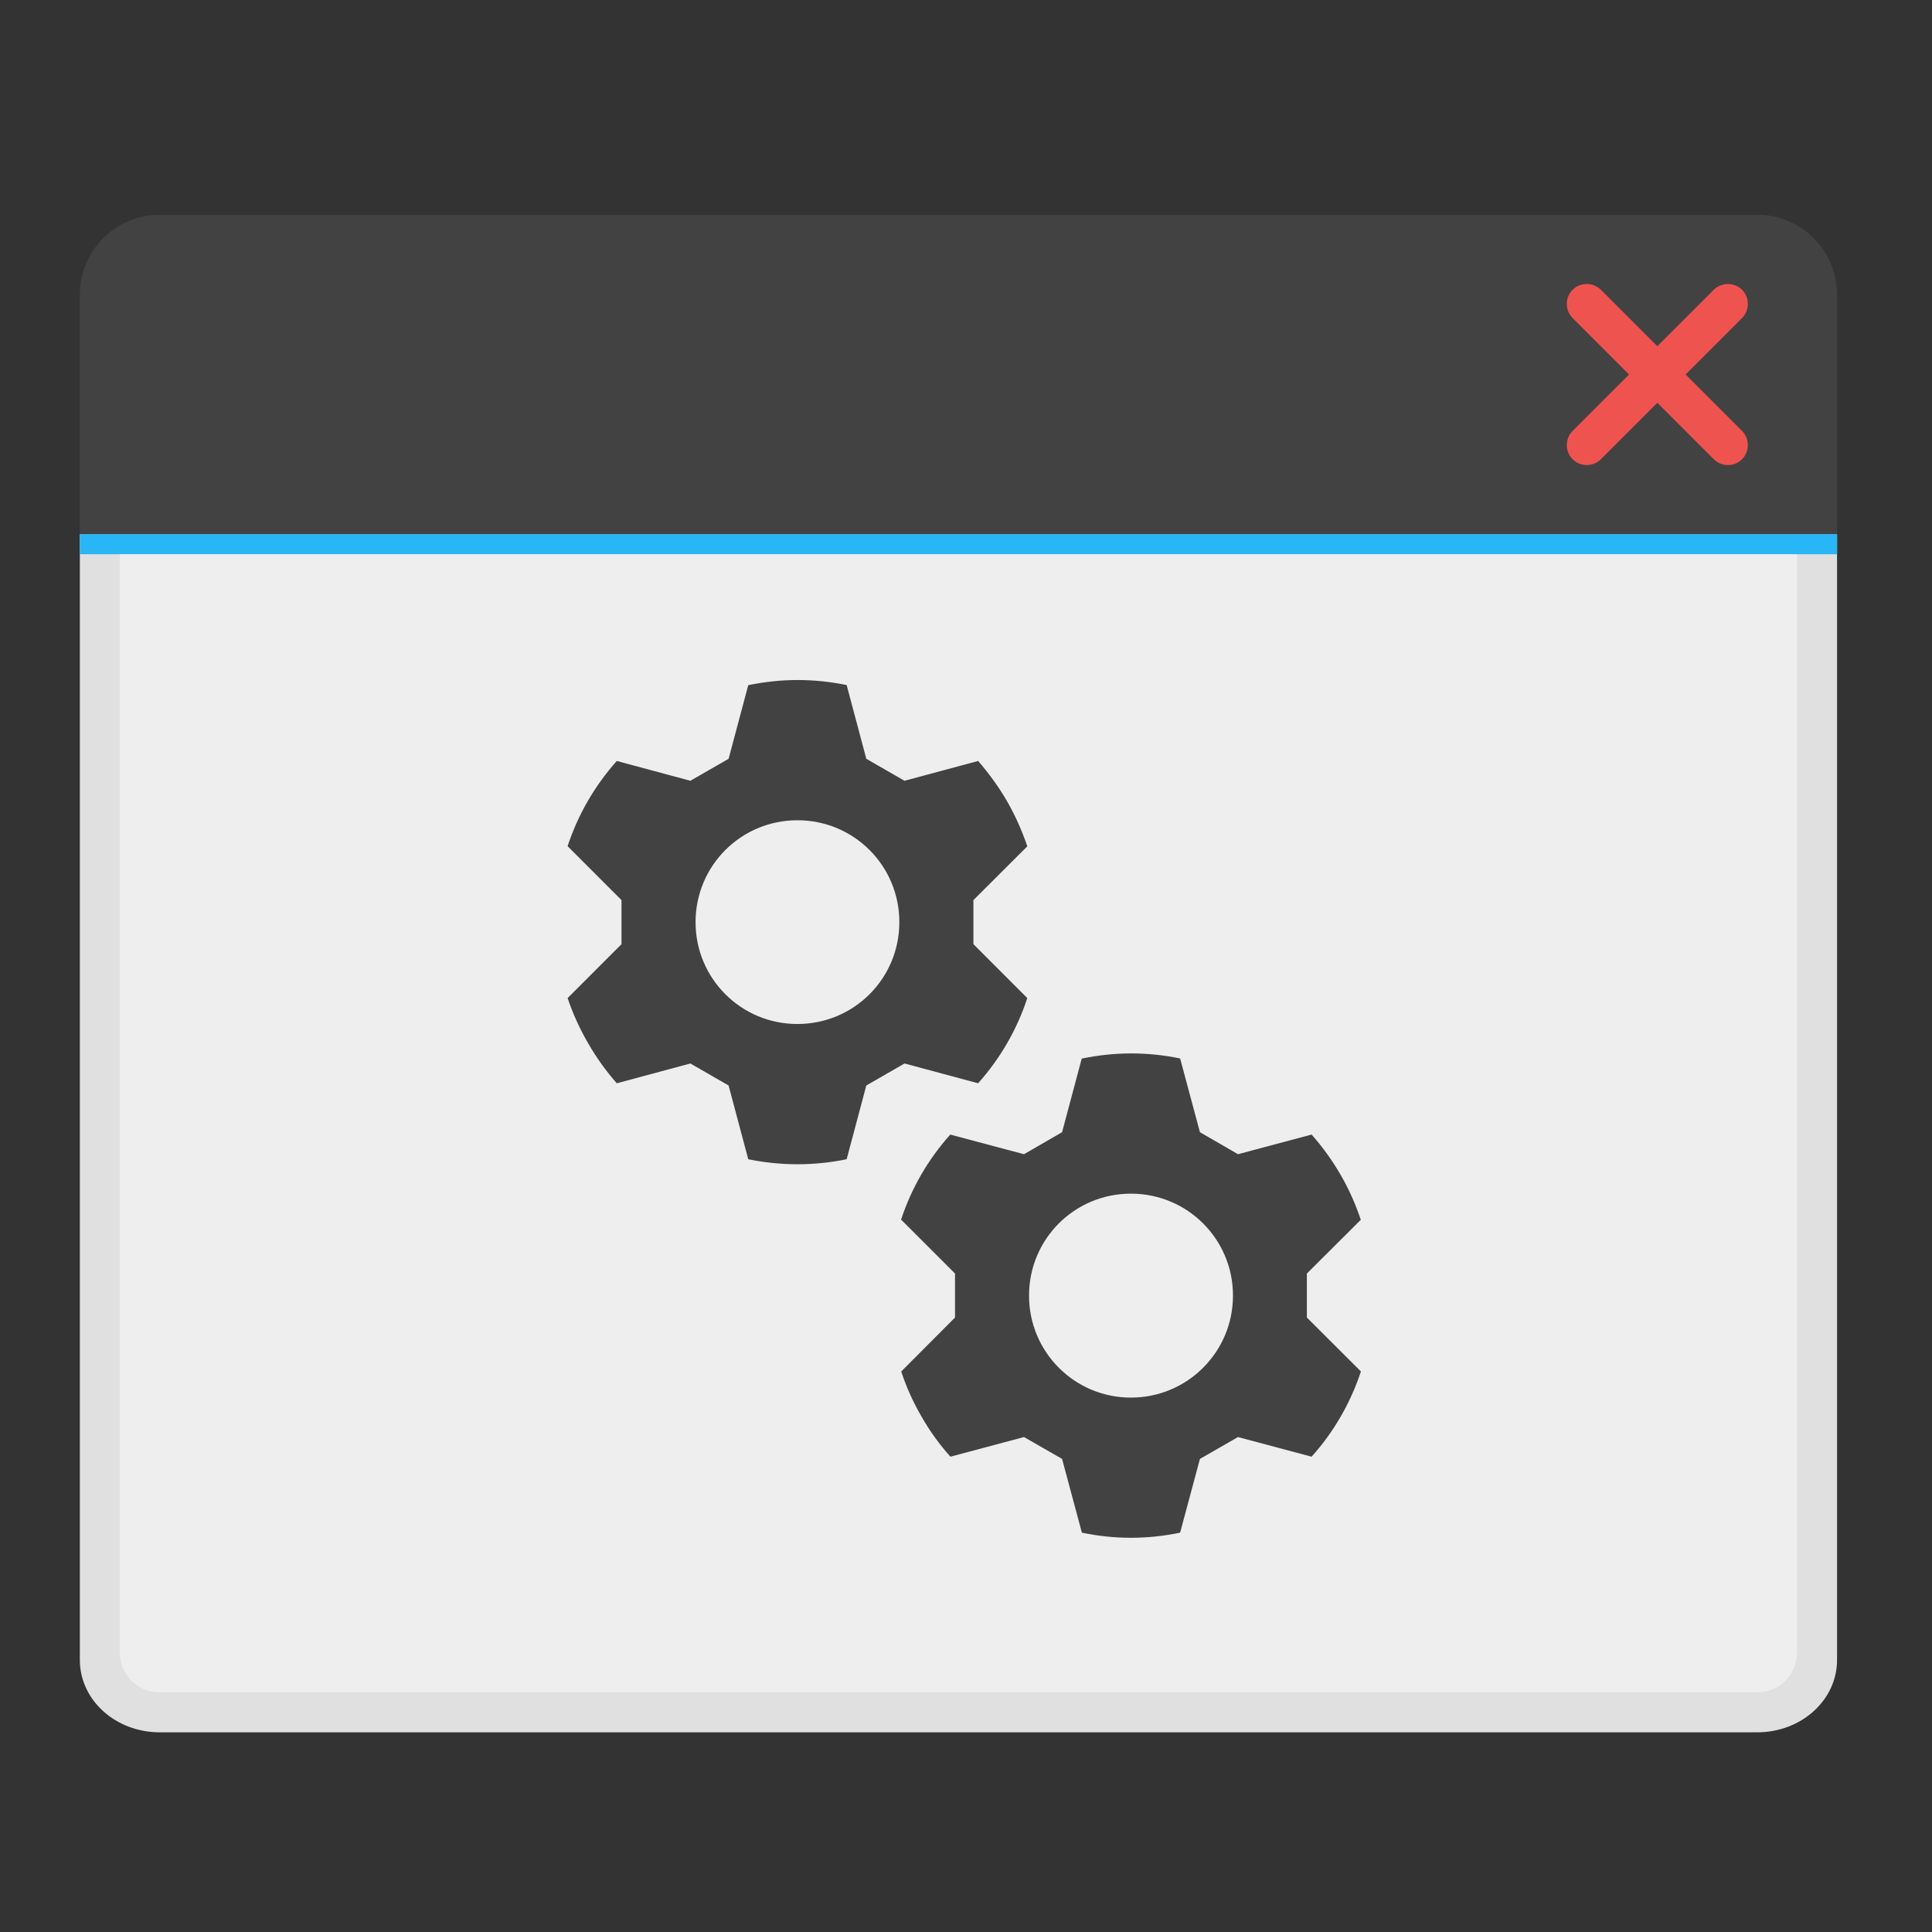 
<svg xmlns="http://www.w3.org/2000/svg" xmlns:xlink="http://www.w3.org/1999/xlink" width="48px" height="48px" viewBox="0 0 48 48" version="1.1">
<rect x="0" y="0" width="48" height="48" fill="#333333" stroke="none"/>
<g id="surface1">
<path style=" stroke:none;fill-rule:nonzero;fill:rgb(87.843%,87.843%,87.843%);fill-opacity:1;" d="M 1.984 13.273 L 1.984 41.242 C 1.984 42.238 2.871 43.039 3.969 43.039 L 43.656 43.039 C 44.754 43.039 45.641 42.238 45.641 41.242 L 45.641 13.273 Z M 1.984 13.273 "/>
<path style=" stroke:none;fill-rule:nonzero;fill:rgb(25.882%,25.882%,25.882%);fill-opacity:1;" d="M 3.969 5.336 C 2.871 5.336 1.984 6.223 1.984 7.32 L 1.984 13.273 L 45.641 13.273 L 45.641 7.32 C 45.641 6.223 44.754 5.336 43.656 5.336 Z M 3.969 5.336 "/>
<path style=" stroke:none;fill-rule:nonzero;fill:rgb(93.725%,32.549%,31.373%);fill-opacity:1;" d="M 43.281 7.199 C 43.473 7.395 43.473 7.707 43.281 7.902 L 39.773 11.41 C 39.578 11.602 39.266 11.602 39.07 11.41 C 38.879 11.215 38.879 10.902 39.07 10.707 L 42.578 7.199 C 42.773 7.008 43.086 7.008 43.281 7.199 Z M 43.281 7.199 "/>
<path style=" stroke:none;fill-rule:nonzero;fill:rgb(93.725%,32.549%,31.373%);fill-opacity:1;" d="M 43.281 11.41 C 43.086 11.602 42.773 11.602 42.578 11.41 L 39.07 7.902 C 38.879 7.707 38.879 7.395 39.07 7.199 C 39.266 7.008 39.578 7.008 39.773 7.199 L 43.281 10.707 C 43.473 10.902 43.473 11.215 43.281 11.41 Z M 43.281 11.41 "/>
<path style=" stroke:none;fill-rule:nonzero;fill:rgb(16.078%,71.373%,96.471%);fill-opacity:1;" d="M 1.984 13.273 L 45.641 13.273 L 45.641 13.77 L 1.984 13.77 Z M 1.984 13.273 "/>
<path style=" stroke:none;fill-rule:nonzero;fill:rgb(93.333%,93.333%,93.333%);fill-opacity:0.986;" d="M 2.977 13.77 L 2.977 41.055 C 2.977 41.605 3.418 42.047 3.969 42.047 L 43.656 42.047 C 44.207 42.047 44.648 41.605 44.648 41.055 L 44.648 13.77 Z M 2.977 13.77 "/>
<path style=" stroke:none;fill-rule:nonzero;fill:rgb(25.882%,25.882%,25.882%);fill-opacity:1;" d="M 19.82 16.895 C 19.41 16.895 19 16.938 18.59 17.023 L 18.102 18.852 L 17.152 19.398 L 15.324 18.906 C 14.77 19.527 14.355 20.25 14.102 21.023 L 15.441 22.363 L 15.441 23.457 L 14.102 24.797 C 14.23 25.176 14.398 25.551 14.609 25.914 C 14.816 26.277 15.059 26.613 15.324 26.914 L 17.152 26.422 L 18.102 26.969 L 18.59 28.801 C 19.387 28.965 20.219 28.969 21.035 28.801 L 21.523 26.969 L 22.473 26.422 L 24.301 26.914 C 24.855 26.293 25.27 25.57 25.523 24.797 L 24.184 23.457 L 24.184 22.363 L 25.523 21.027 C 25.395 20.645 25.227 20.27 25.02 19.906 C 24.809 19.543 24.566 19.211 24.301 18.906 L 22.473 19.398 L 21.523 18.852 L 21.035 17.02 C 20.637 16.938 20.23 16.895 19.82 16.895 Z M 19.812 20.379 C 21.215 20.379 22.344 21.508 22.344 22.91 C 22.344 24.312 21.215 25.441 19.812 25.441 C 18.41 25.441 17.281 24.312 17.281 22.91 C 17.281 21.508 18.41 20.379 19.812 20.379 Z M 19.812 20.379 "/>
<path style=" stroke:none;fill-rule:nonzero;fill:rgb(25.882%,25.882%,25.882%);fill-opacity:1;" d="M 28.105 26.172 C 27.695 26.172 27.285 26.215 26.875 26.301 L 26.387 28.129 L 25.441 28.676 L 23.609 28.188 C 23.055 28.809 22.641 29.527 22.387 30.301 L 23.727 31.641 L 23.727 32.734 L 22.391 34.074 C 22.516 34.457 22.684 34.832 22.895 35.195 C 23.102 35.559 23.344 35.891 23.613 36.191 L 25.441 35.703 L 26.387 36.246 L 26.879 38.078 C 27.672 38.246 28.504 38.25 29.32 38.078 L 29.812 36.246 L 30.758 35.703 L 32.586 36.191 C 33.145 35.57 33.555 34.848 33.812 34.074 L 32.469 32.734 L 32.469 31.641 L 33.809 30.305 C 33.68 29.922 33.516 29.547 33.305 29.184 C 33.094 28.82 32.852 28.488 32.586 28.188 L 30.758 28.676 L 29.812 28.129 L 29.32 26.297 C 28.922 26.215 28.516 26.172 28.105 26.172 Z M 28.098 29.656 C 29.5 29.656 30.633 30.785 30.633 32.188 C 30.633 33.59 29.5 34.723 28.098 34.723 C 26.695 34.723 25.566 33.59 25.566 32.188 C 25.566 30.785 26.695 29.656 28.098 29.656 Z M 28.098 29.656 "/>
</g>
</svg>
